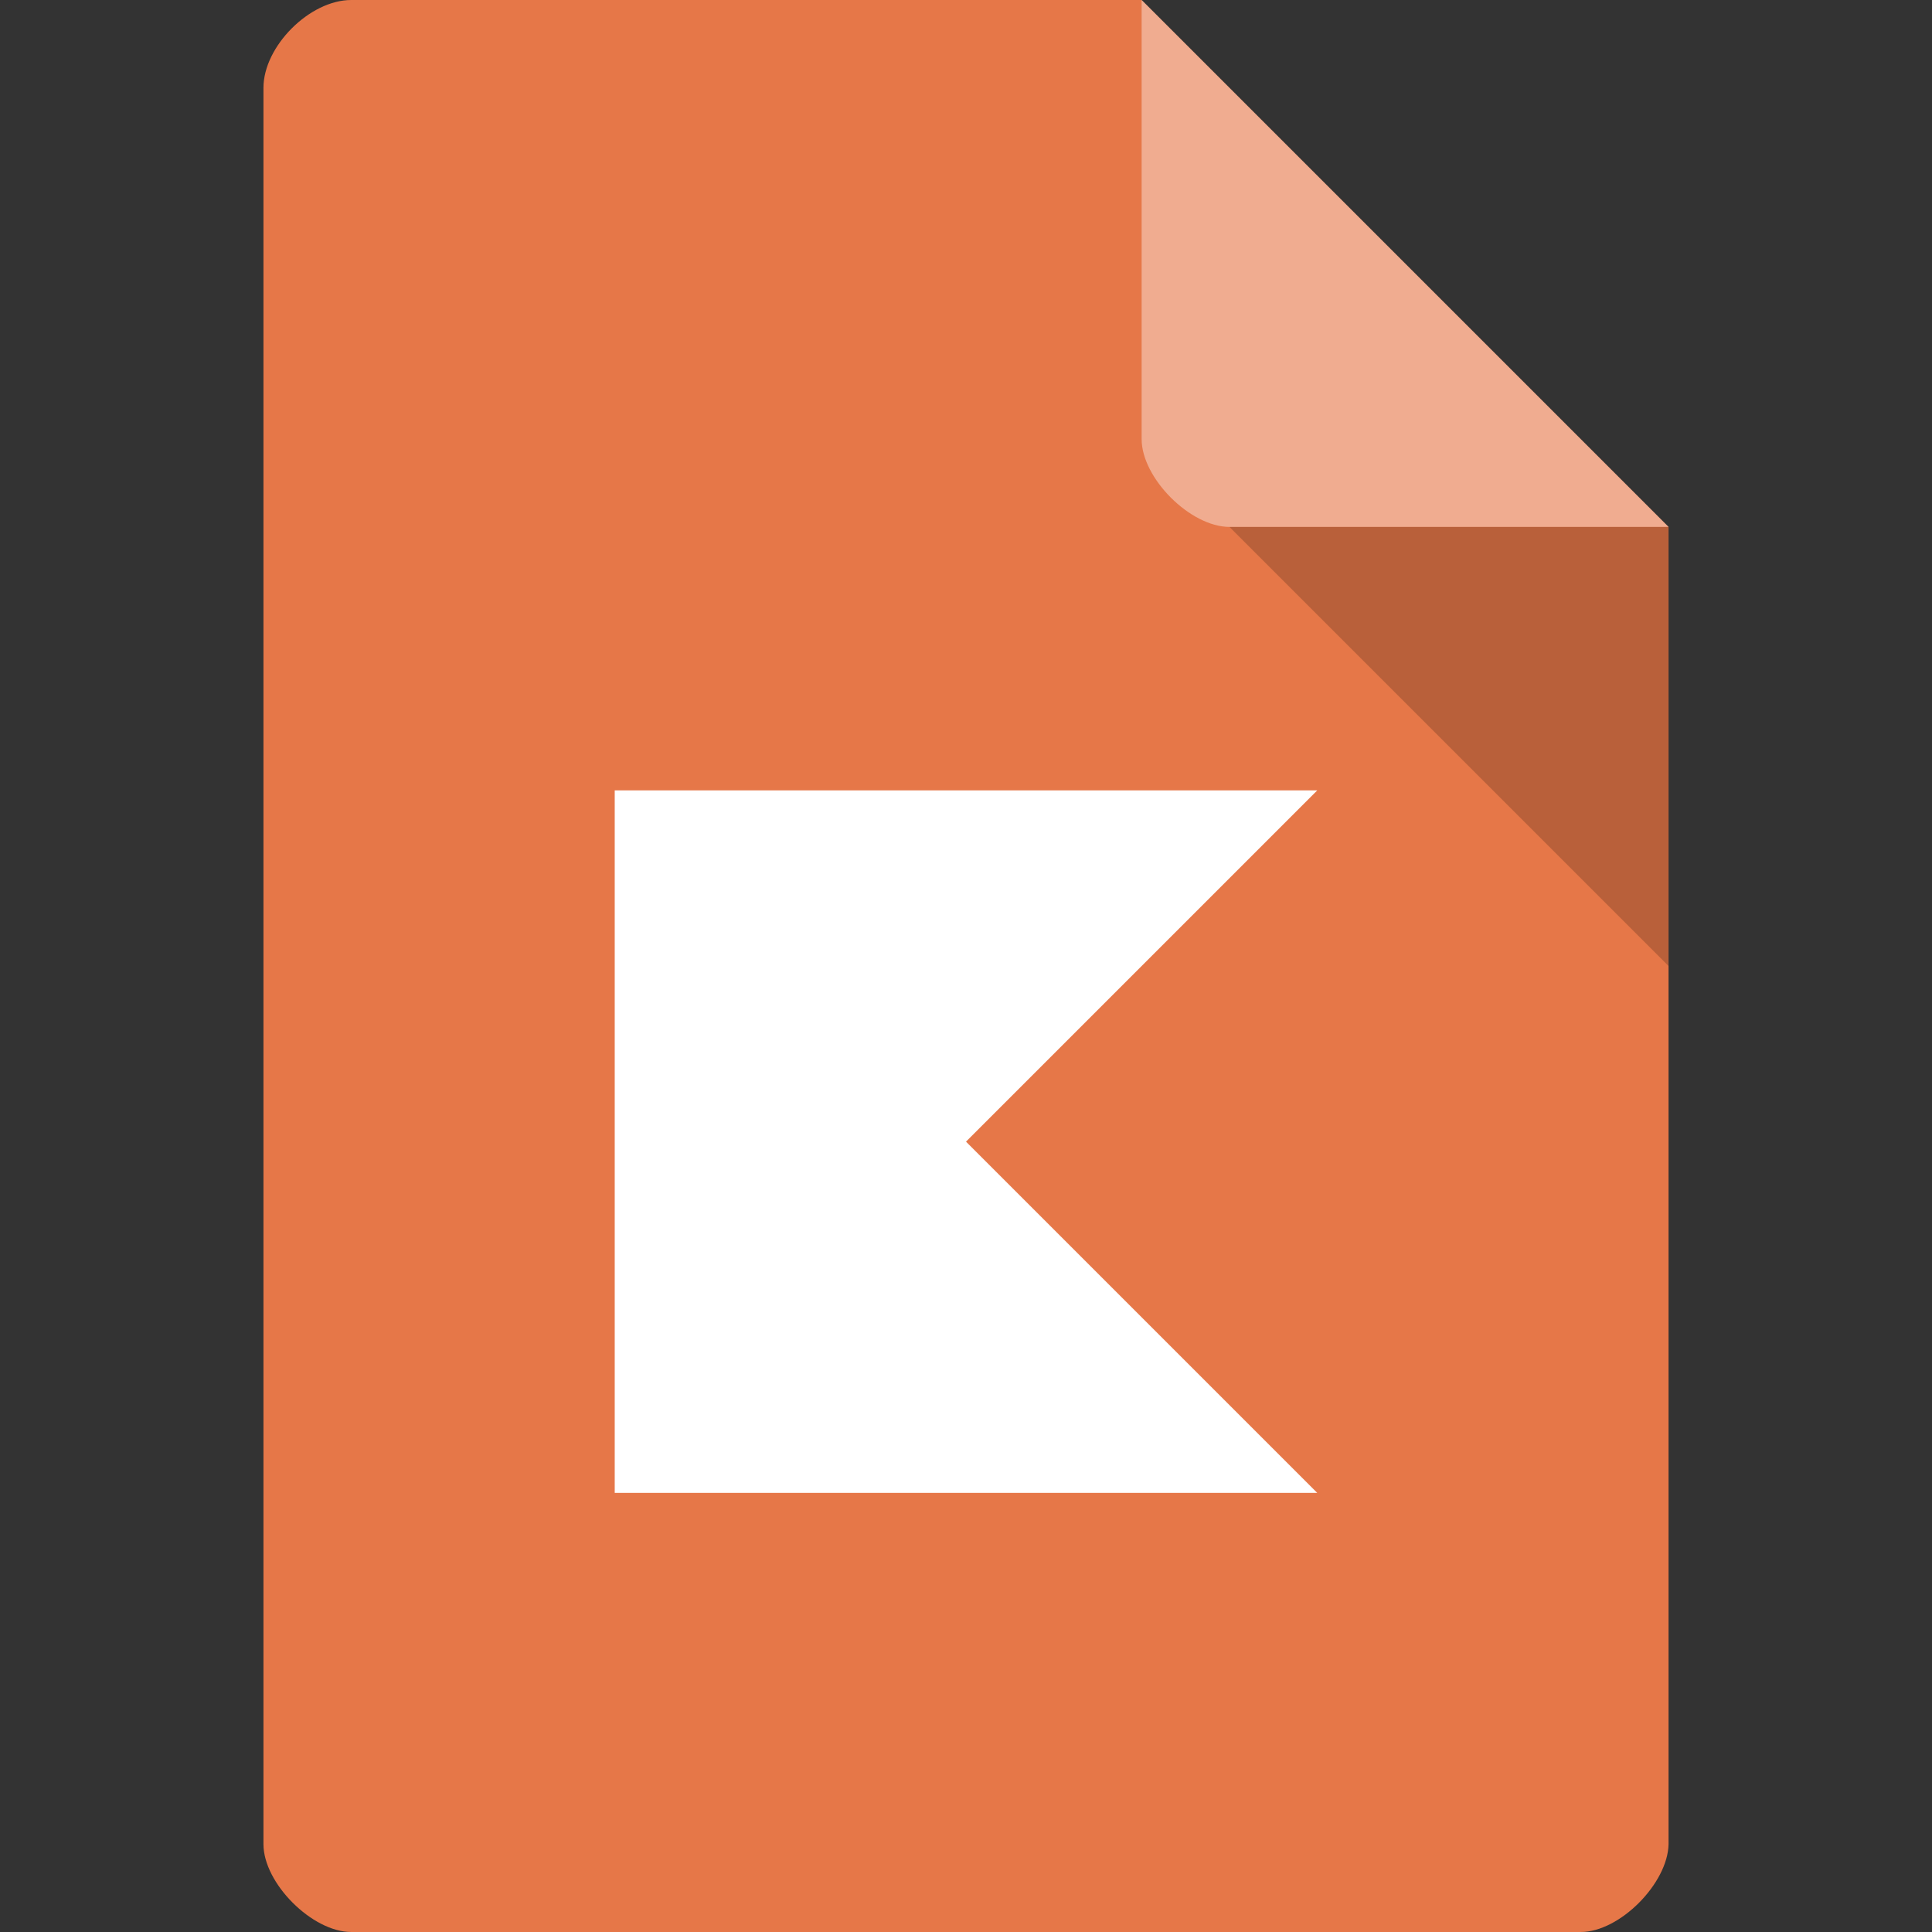 <svg xmlns="http://www.w3.org/2000/svg" version="1.1" viewBox="0 0 22 22"><rect x="0" y="0" width="22" height="22" fill="#333333" stroke="none"/><path d="m4 0c-0.473 0-1 0.527-1 1v20c0 0.445 0.555 1 1 1h14c0.445 0 0.992-0.555 1-1v-15l-6-6z" style="fill:#e67748"/><path d="m14 6 5 5v-5z" style="fill-opacity:.196"/><path d="m13 0 6 6h-5c-0.445 0-1-0.555-1-1z" style="fill-opacity:.392;fill:#fff"/><path d="m7 9h8l-4 4 4 4h-8z" style="fill:#fff;stroke-linecap:round;stroke-opacity:.739;stroke-width:2"/></svg>